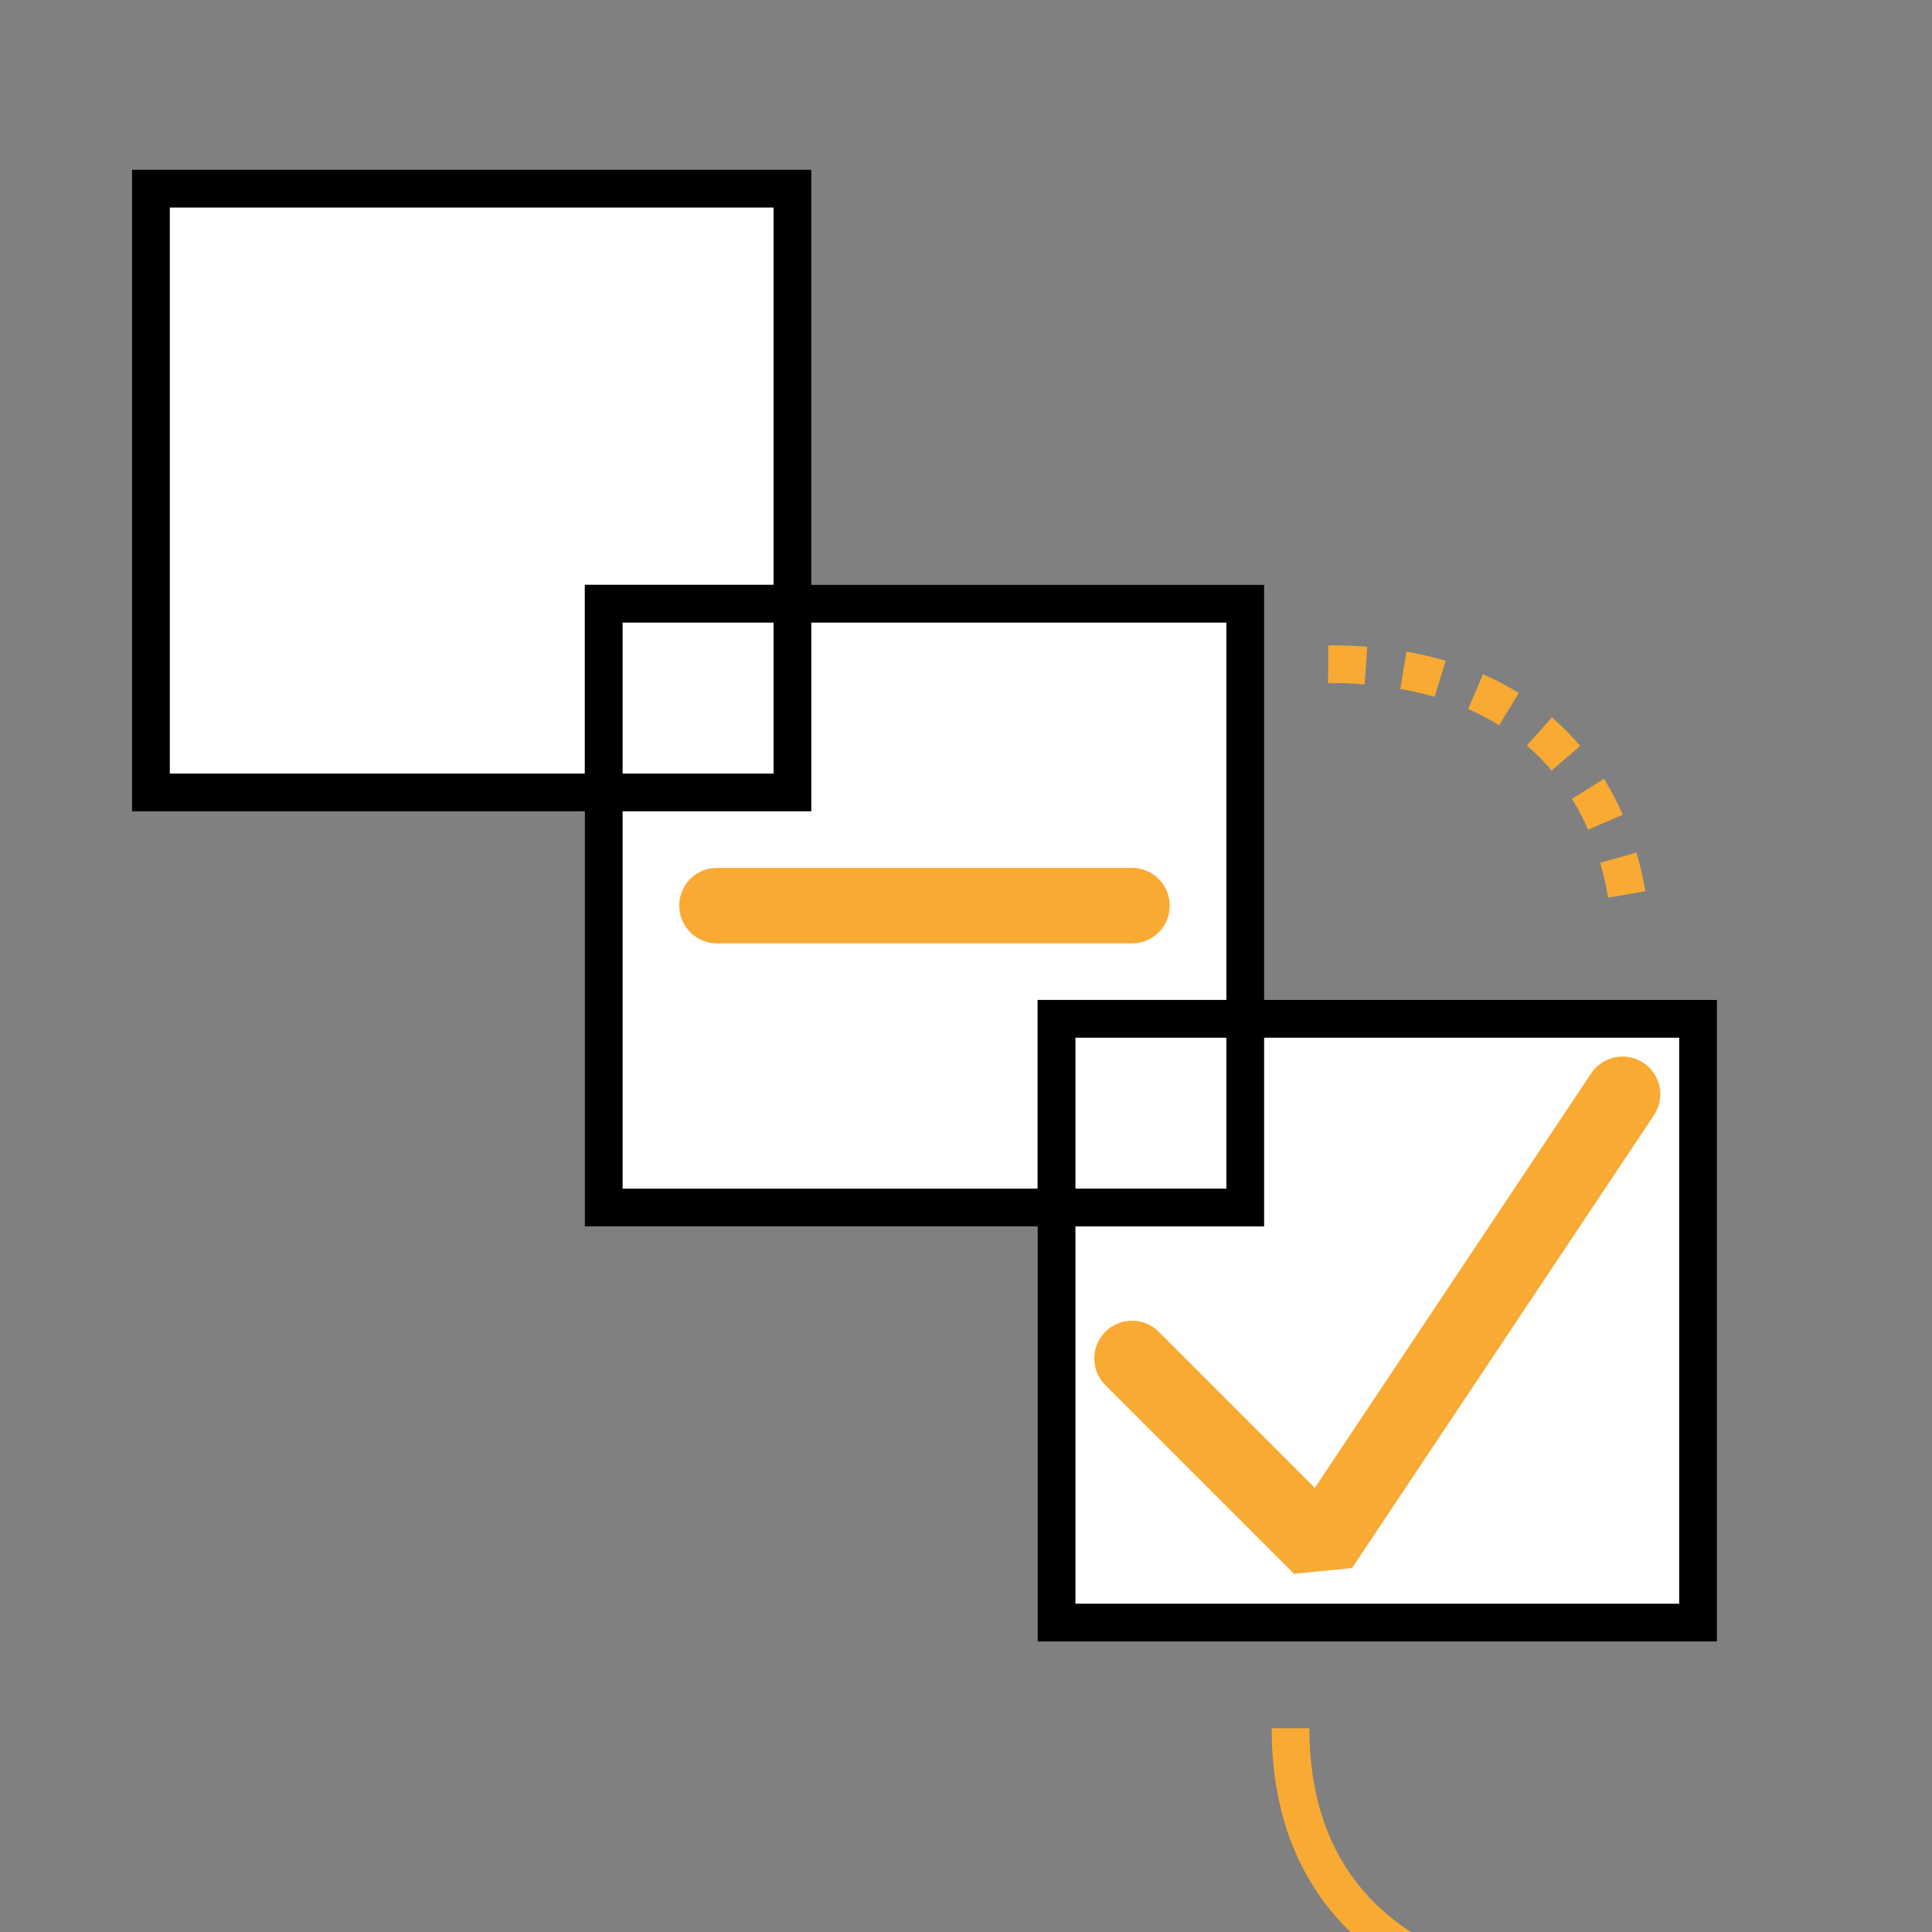 <?xml version="1.0" encoding="UTF-8" standalone="no"?>
<svg
   xmlns:dc="http://purl.org/dc/elements/1.1/"
   xmlns:cc="http://creativecommons.org/ns#"
   xmlns:rdf="http://www.w3.org/1999/02/22-rdf-syntax-ns#"
   xmlns:svg="http://www.w3.org/2000/svg"
   xmlns="http://www.w3.org/2000/svg"
   xmlns:sodipodi="http://sodipodi.sourceforge.net/DTD/sodipodi-0.dtd"
   xmlns:inkscape="http://www.inkscape.org/namespaces/inkscape"
   width="512.0px"
   height="512.0px"
   viewBox="0 0 512.0 512.0"
   version="1.1"
   id="SVGRoot"
   sodipodi:docname="checkBoxLogo.svg"
   inkscape:version="1.0.2 (e86c870879, 2021-01-15)">
  <rect x="0" y="0" width="512.0" height="512.0" fill="#808080" stroke="none"/>
  <defs
     id="defs28" />
  <sodipodi:namedview
     id="base"
     pagecolor="#ffffff"
     bordercolor="#666666"
     borderopacity="1.0"
     inkscape:pageopacity="0.0"
     inkscape:pageshadow="2"
     inkscape:zoom="0.98994949"
     inkscape:cx="-78.581503"
     inkscape:cy="245.72051"
     inkscape:document-units="px"
     inkscape:current-layer="layer1"
     inkscape:document-rotation="0"
     showgrid="true"
     inkscape:window-width="1920"
     inkscape:window-height="1020"
     inkscape:window-x="0"
     inkscape:window-y="28"
     inkscape:window-maximized="1">
    <inkscape:grid
       type="xygrid"
       id="grid37" />
  </sodipodi:namedview>
  <g
     inkscape:label="Layer 1"
     inkscape:groupmode="layer"
     id="layer1">
    <rect
       style="fill:#ffffff;fill-opacity:1;stroke:#000000;stroke-width:10.001;stroke-miterlimit:4;stroke-dasharray:none;stroke-opacity:1"
       id="uncheckedBox"
       width="170"
       height="160"
       x="40"
       y="50" />
    <rect
       style="fill:#ffffff;fill-opacity:1;stroke:#000000;stroke-width:10;stroke-miterlimit:4;stroke-dasharray:none;stroke-opacity:1"
       id="partialCheckedBox"
       width="170"
       height="160"
       x="160"
       y="160" />
    <rect
       style="fill:#ffffff;fill-opacity:1;stroke:#000000;stroke-width:10;stroke-miterlimit:4;stroke-dasharray:none;stroke-opacity:1;paint-order:normal"
       id="checkedBox"
       width="170"
       height="160"
       x="280"
       y="270"
       inkscape:label="#checkedBox" />
    <path
       style="fill:none;stroke:#f9aa33;stroke-width:10.001;stroke-linecap:butt;stroke-linejoin:miter;stroke-miterlimit:4;stroke-dasharray:10.001, 10.001;stroke-dashoffset:0;stroke-opacity:1"
       d="m 352,176 c 80,0 80,70 80,70"
       id="uncheckedToPartial"
       inkscape:label="#uncheckedToPartial" />
    <path
       style="fill:none;stroke:#f9aa33;stroke-width:10;stroke-linecap:butt;stroke-linejoin:miter;stroke-miterlimit:4;stroke-dasharray:none;stroke-dashoffset:0;stroke-opacity:1;paint-order:markers stroke fill"
       d="m 342,458 c 0,70 72.287,75.385 90,70"
       id="partialToCheckedPath"
       sodipodi:nodetypes="cc" />
    <path
       style="fill:none;stroke:#f9aa33;stroke-width:20;stroke-linecap:round;stroke-linejoin:bevel;stroke-miterlimit:4;stroke-dasharray:none;stroke-opacity:1"
       d="m 300,360 50,50 80,-120"
       id="path956" />
    <path
       style="fill:none;stroke:#f9aa33;stroke-width:20;stroke-linecap:round;stroke-linejoin:bevel;stroke-miterlimit:4;stroke-dasharray:none;stroke-opacity:1"
       d="M 190,240 H 300"
       id="path956-5"
       sodipodi:nodetypes="cc" />
    <rect
       style="fill:#ffffff;fill-opacity:1;stroke:#000000;stroke-width:10.001;stroke-miterlimit:4;stroke-dasharray:none;stroke-opacity:1"
       id="uncheckedBox-7"
       width="50"
       height="50"
       x="160"
       y="160" />
    <rect
       style="fill:#ffffff;fill-opacity:1;stroke:#000000;stroke-width:10.001;stroke-miterlimit:4;stroke-dasharray:none;stroke-opacity:1"
       id="uncheckedBox-7-5"
       width="50"
       height="50"
       x="280"
       y="270" />
  </g>
</svg>
